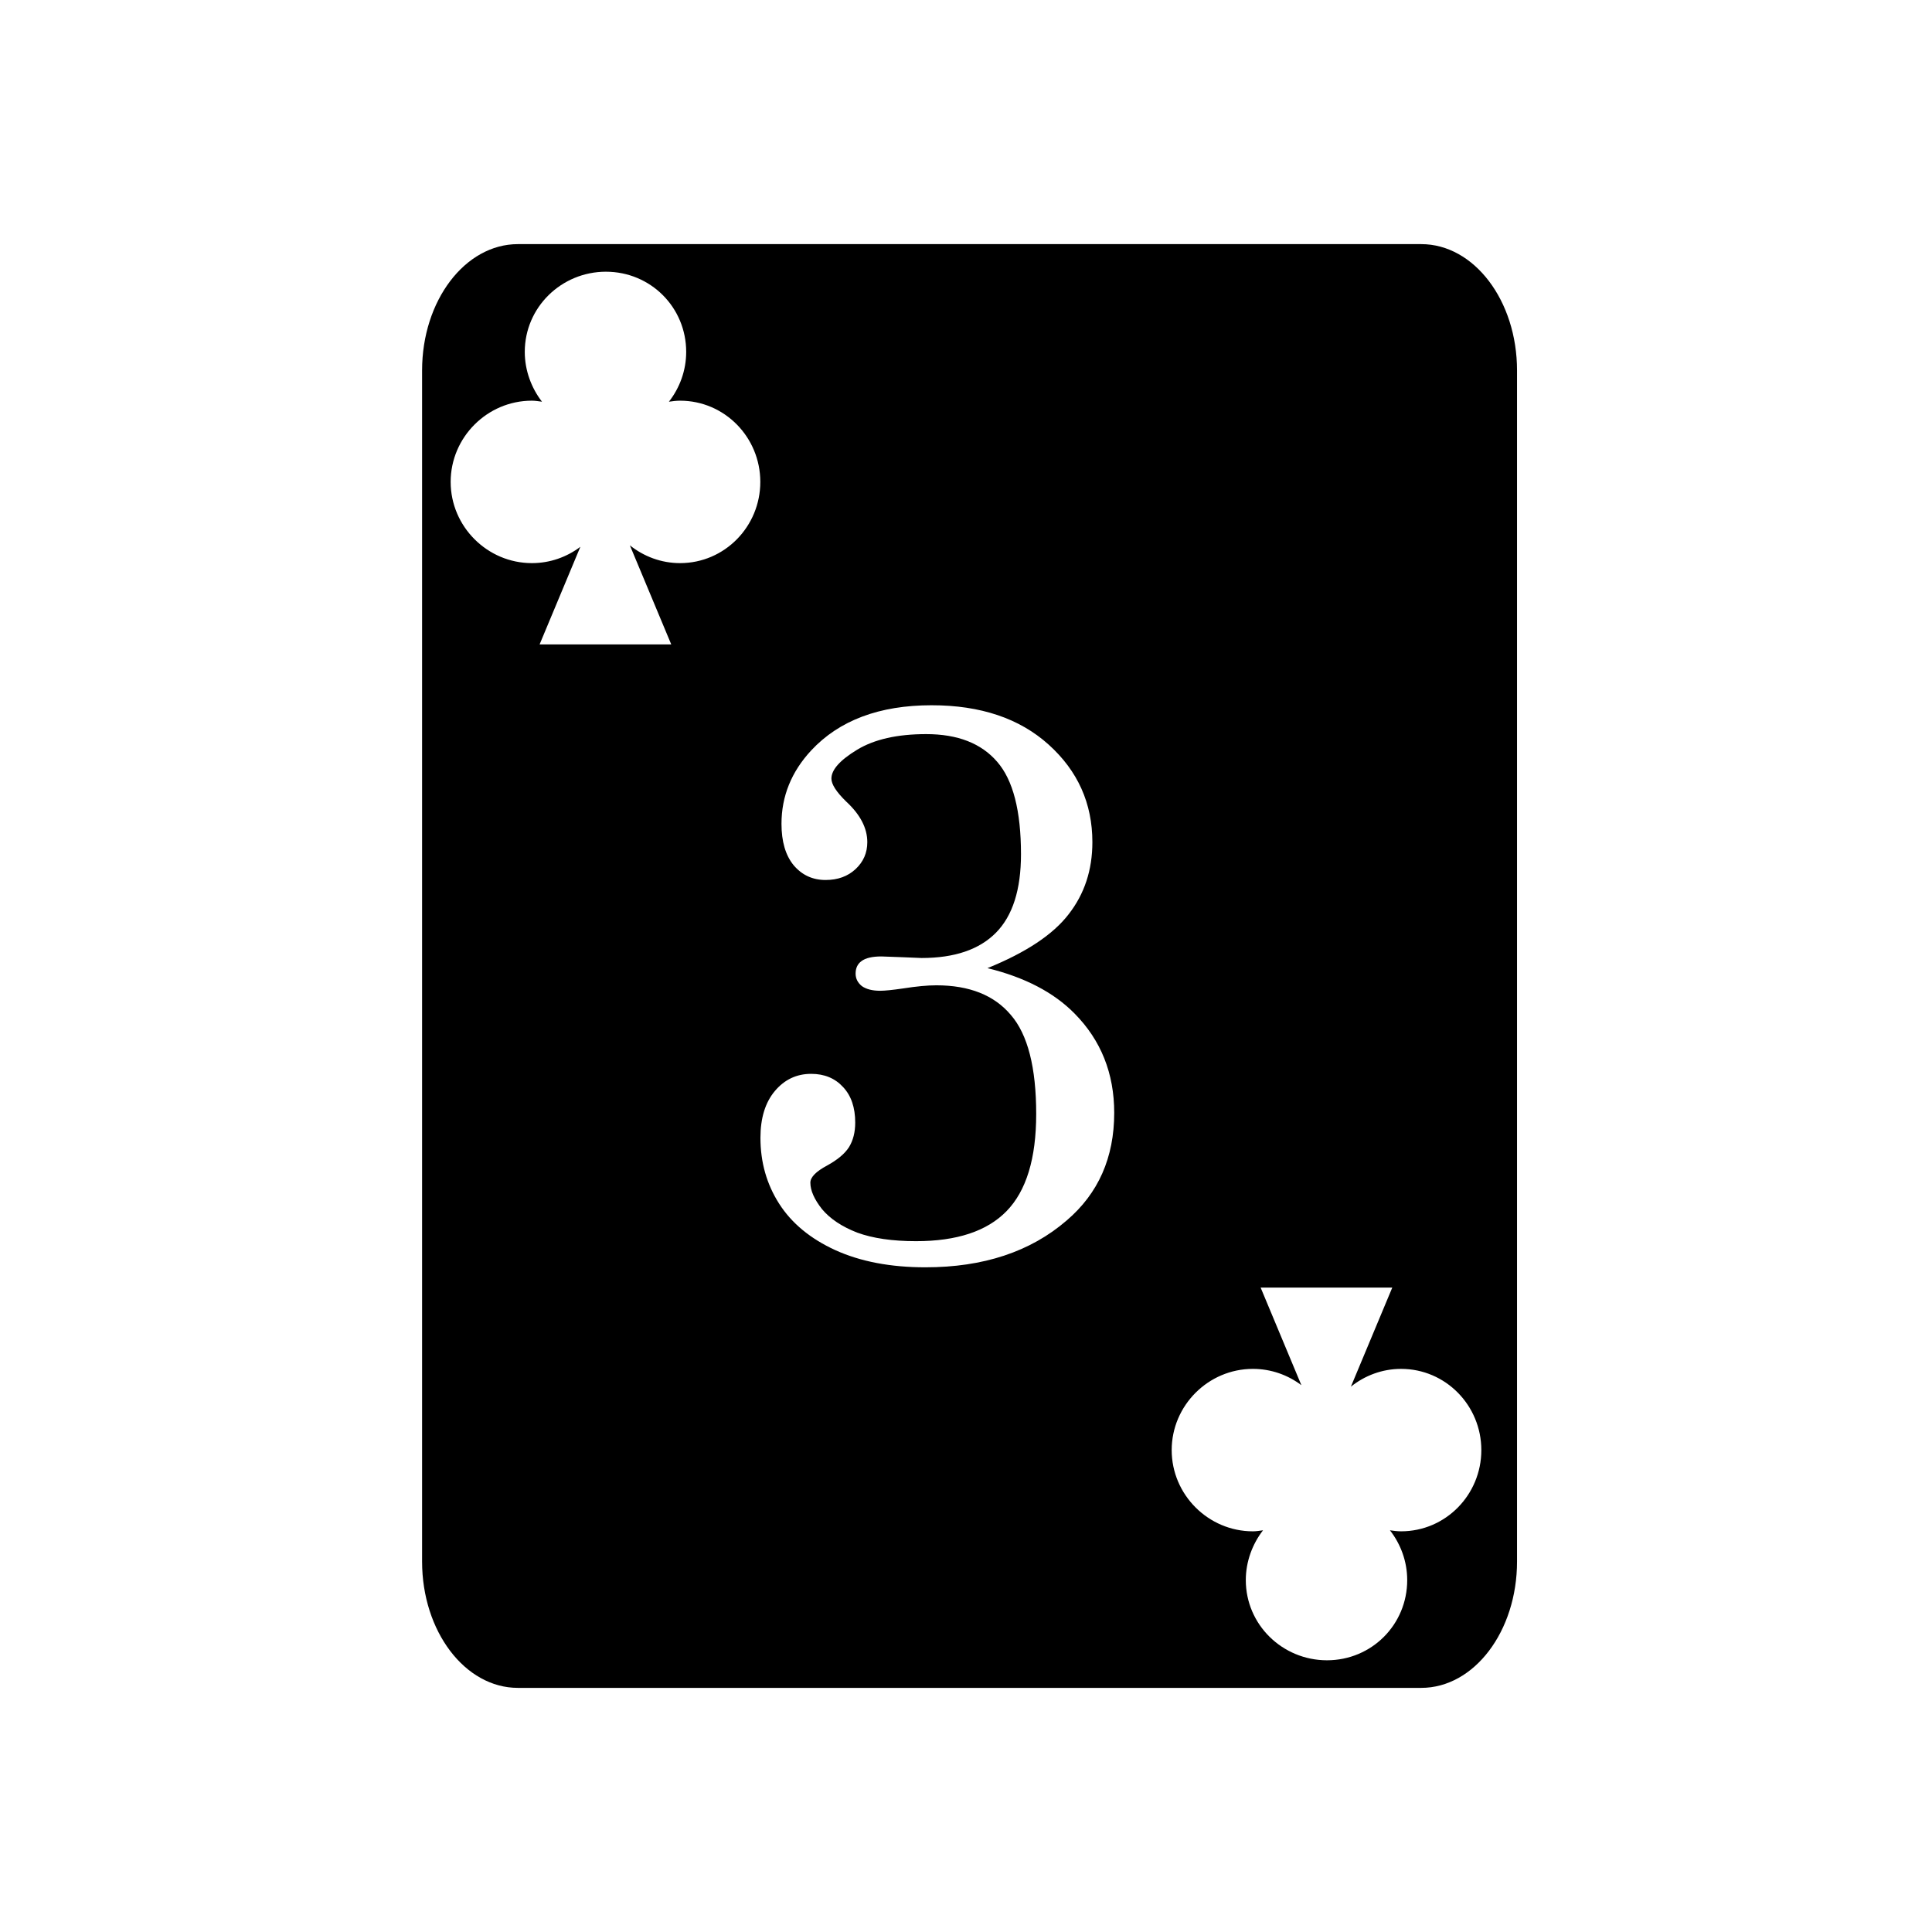<svg xmlns="http://www.w3.org/2000/svg" width="100%" height="100%" viewBox="0 0 588.8 588.8"><path fill="currentColor" d="M157.836 74.4c-16.126 0-29.2 17.237-29.2 38.5v363c0 21.263 13.074 38.5 29.2 38.5h275.298c16.126 0 29.198-17.237 29.198-38.5v-363c0-21.263-13.072-38.5-29.198-38.5H157.836z m26.832 8.408v0.002h0.015c13.587 0.01 24.442 10.853 24.442 24.442 0 5.71-2.003 10.997-5.266 15.173 1.12-0.158 2.232-0.31 3.396-0.31 13.595 0 24.458 11.157 24.458 24.752 0 13.594-10.863 24.752-24.458 24.752-5.76 0-11.08-2.048-15.294-5.422l12.609 30.193h-40.117l12.42-29.744c-4.12 3.115-9.233 4.973-14.776 4.973-13.594 0-24.752-11.16-24.752-24.754 0-13.595 11.158-24.752 24.752-24.752 1.059 0 2.058 0.184 3.082 0.312-3.215-4.16-5.248-9.509-5.248-15.173 0-13.589 11.15-24.434 24.737-24.444z m99.271 132.127c14.899 0 26.786 4.002 35.662 12.006 8.876 8.004 13.315 17.909 13.315 29.717 0 8.48-2.418 15.81-7.252 21.992-4.755 6.181-12.998 11.65-24.727 16.404 11.333 2.774 20.17 7.37 26.51 13.79 8.083 8.162 12.125 18.266 12.125 30.312 0 13.63-4.834 24.567-14.502 32.808-11.016 9.51-25.361 14.264-43.033 14.264-10.62 0-19.772-1.743-27.46-5.23-7.607-3.487-13.313-8.201-17.116-14.145-3.804-5.943-5.706-12.64-5.706-20.09 0-6.023 1.465-10.776 4.397-14.263 2.932-3.487 6.619-5.23 11.057-5.23 4.041 0 7.289 1.346 9.746 4.04 2.456 2.615 3.685 6.22 3.685 10.817 0 2.932-0.634 5.43-1.902 7.49-1.268 1.981-3.486 3.842-6.656 5.586-3.408 1.822-5.112 3.566-5.112 5.23 0 2.378 1.19 5.073 3.567 8.084 2.456 2.932 6.021 5.31 10.697 7.133 4.755 1.743 10.74 2.615 17.951 2.615 12.442 0 21.635-3.052 27.578-9.154 6.023-6.181 9.033-16.048 9.033-29.6 0-14.185-2.575-24.25-7.726-30.193-5.072-6.023-12.64-9.033-22.705-9.033-2.695 0-6.062 0.317-10.104 0.95-3.249 0.476-5.587 0.714-7.013 0.714-2.378 0-4.24-0.475-5.586-1.426-1.268-1.03-1.903-2.299-1.903-3.805 0-1.664 0.595-2.933 1.784-3.804 1.268-0.951 3.288-1.426 6.062-1.426l6.537 0.238 5.707 0.237c10.065 0 17.631-2.576 22.703-7.727 5.072-5.151 7.61-13.115 7.61-23.893 0-13.234-2.418-22.624-7.252-28.172-4.834-5.626-12.046-8.44-21.635-8.44-8.796 0-15.81 1.585-21.041 4.755-5.23 3.17-7.846 6.102-7.846 8.797 0 1.743 1.506 4.081 4.518 7.013 4.28 3.963 6.42 8.082 6.42 12.362 0 3.249-1.19 5.984-3.567 8.203-2.377 2.219-5.427 3.328-9.152 3.328-3.962 0-7.212-1.506-9.748-4.518-2.457-3.01-3.686-7.21-3.686-12.6 0-8.4 3.013-15.848 9.036-22.347 8.558-9.193 20.801-13.789 36.73-13.789z m100.256 177.477h40.117l-12.611 30.193c4.215-3.374 9.535-5.422 15.295-5.422 13.594 0 24.459 11.158 24.459 24.752 0 13.595-10.865 24.752-24.46 24.752-1.163 0-2.275-0.152-3.396-0.31 3.263 4.176 5.266 9.462 5.266 15.173 0 13.589-10.853 24.433-24.44 24.442h-0.017c-13.588-0.01-24.735-10.853-24.735-24.442 0-5.665 2.033-11.013 5.248-15.173-1.023 0.128-2.025 0.312-3.084 0.312-13.594 0-24.751-11.159-24.751-24.754 0-13.594 11.157-24.752 24.752-24.752 5.542 0 10.655 1.858 14.775 4.973l-12.418-29.744z" /></svg>